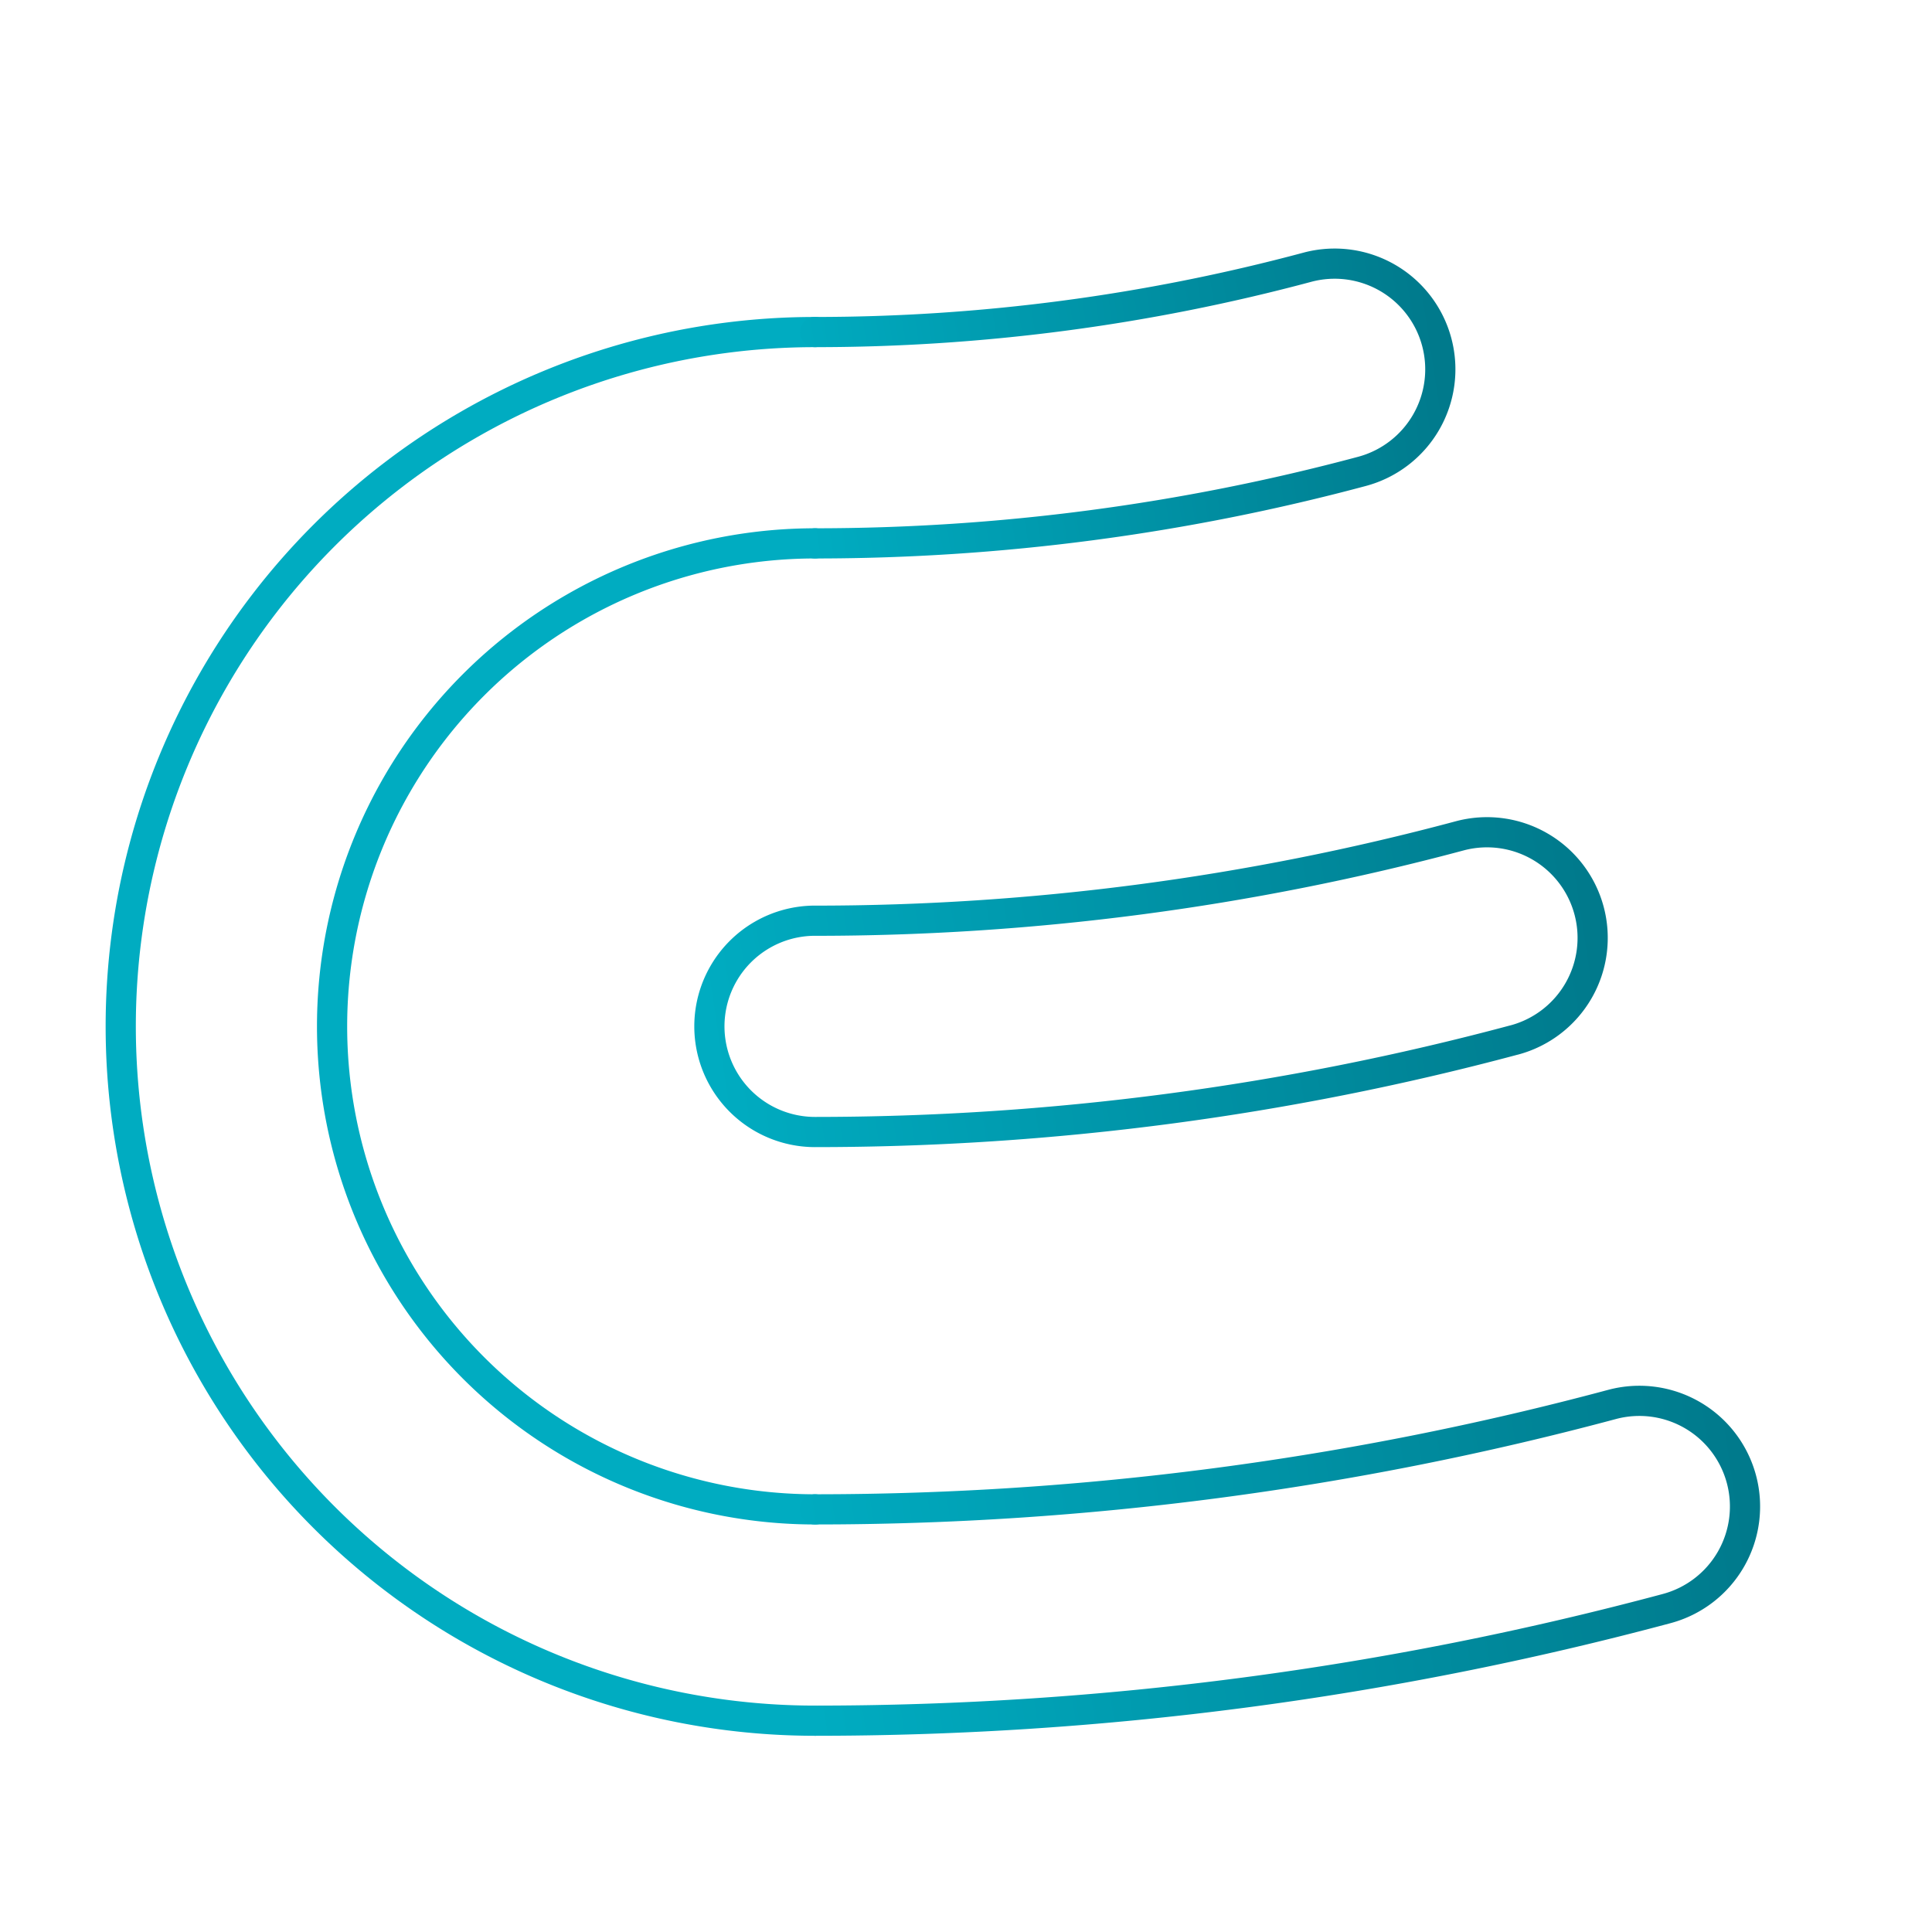 <?xml version="1.0" encoding="UTF-8" standalone="no"?>
<!-- Created with Inkscape (http://www.inkscape.org/) -->

<svg
   xmlns:dc="http://purl.org/dc/elements/1.1/"
   xmlns:cc="http://creativecommons.org/ns#"
   xmlns:rdf="http://www.w3.org/1999/02/22-rdf-syntax-ns#"
   xmlns:svg="http://www.w3.org/2000/svg"
   xmlns="http://www.w3.org/2000/svg"
   xmlns:xlink="http://www.w3.org/1999/xlink"
   xmlns:sodipodi="http://sodipodi.sourceforge.net/DTD/sodipodi-0.dtd"
   xmlns:inkscape="http://www.inkscape.org/namespaces/inkscape"
   width="64"
   height="64"
   viewBox="0 0 64 64"
   version="1.1"
   id="svg8"
   sodipodi:docname="ceno4.svg"
   inkscape:version="0.92.4 (5da689c313, 2019-01-14)">
  <defs
     id="defs2">
    <linearGradient
       inkscape:collect="always"
       id="linearGradient4010">
      <stop
         style="stop-color:#00acc1;stop-opacity:1;"
         offset="0"
         id="stop4006" />
      <stop
         style="stop-color:#007a8c;stop-opacity:1"
         offset="1"
         id="stop4008" />
    </linearGradient>
    <linearGradient
       inkscape:collect="always"
       xlink:href="#linearGradient4010"
       id="linearGradient4012"
       x1="26.346"
       y1="14.397"
       x2="47.536"
       y2="11.14"
       gradientUnits="userSpaceOnUse" />
    <linearGradient
       inkscape:collect="always"
       xlink:href="#linearGradient4010"
       id="linearGradient4020"
       x1="13.79"
       y1="39.571"
       x2="43.038"
       y2="42.825"
       gradientUnits="userSpaceOnUse" />
    <linearGradient
       inkscape:collect="always"
       xlink:href="#linearGradient4010"
       id="linearGradient4028"
       x1="11.761"
       y1="58.619"
       x2="43.039"
       y2="62.277"
       gradientUnits="userSpaceOnUse" />
  </defs>
  <sodipodi:namedview
     id="base"
     pagecolor="#ffffff"
     bordercolor="#666666"
     borderopacity="1.0"
     inkscape:pageopacity="0.0"
     inkscape:pageshadow="2"
     inkscape:zoom="4.8061164"
     inkscape:cx="-63.462115"
     inkscape:cy="7.9817369"
     inkscape:document-units="px"
     inkscape:current-layer="layer2"
     showgrid="false"
     units="px"
     inkscape:window-width="1366"
     inkscape:window-height="705"
     inkscape:window-x="-8"
     inkscape:window-y="-8"
     inkscape:window-maximized="1"
     inkscape:showpageshadow="false"
     showborder="true"
     showguides="false"
     inkscape:guide-bbox="true"
     inkscape:lockguides="true"
     inkscape:object-paths="true">
    <inkscape:grid
       type="xygrid"
       id="grid4517"
       originx="2"
       originy="2"
       empcolor="#3f3fff"
       empopacity="0.376"
       dotted="false"
       spacingx="1"
       spacingy="1" />
    <sodipodi:guide
       position="27,30"
       orientation="0,1"
       id="guide5221"
       inkscape:locked="true" />
    <sodipodi:guide
       position="27,30"
       orientation="1,0"
       id="guide5223"
       inkscape:locked="true" />
    <sodipodi:guide
       position="27,116"
       orientation="0,1"
       id="guide5239"
       inkscape:locked="true"
       inkscape:label=""
       inkscape:color="rgb(249,255,0)" />
    <sodipodi:guide
       position="27,116"
       orientation="1,0"
       id="guide5241"
       inkscape:locked="true"
       inkscape:label=""
       inkscape:color="rgb(252,255,0)" />
  </sodipodi:namedview>
  <g
     inkscape:label="guide"
     inkscape:groupmode="layer"
     id="layer1"
     transform="translate(0,-256.533)"
     style="display:none;opacity:0.304"
     sodipodi:insensitive="true">
    <g
       id="g5219">
      <path
         inkscape:connector-curvature="0"
         id="path5211"
         d="m 60.761,267.95 a 4.799,4.799 0 0 0 1.354,-4.604 4.799,4.799 0 0 0 -3.311,-3.475 4.799,4.799 0 0 0 -4.664,1.13"
         style="display:inline;opacity:1;fill:none;fill-opacity:1;stroke:#000000;stroke-width:0.064;stroke-linejoin:miter;stroke-miterlimit:4;stroke-dasharray:none;stroke-dashoffset:10;stroke-opacity:1;paint-order:stroke markers fill" />
      <path
         inkscape:connector-curvature="0"
         id="path5209"
         d="m 26.792,274.536 c 15.812,1.71 27.863,-0.255 33.969,-6.586"
         style="display:inline;opacity:1;fill:none;fill-opacity:1;stroke:#000000;stroke-width:0.064;stroke-linejoin:miter;stroke-miterlimit:4;stroke-dasharray:none;stroke-dashoffset:10;stroke-opacity:1;paint-order:stroke markers fill" />
      <path
         inkscape:connector-curvature="0"
         id="path5207"
         d="m 26.792,264.937 c 9.428,0.617 20.747,2.116 27.348,-3.936"
         style="display:inline;opacity:1;fill:none;fill-opacity:1;stroke:#000000;stroke-width:0.064;stroke-linejoin:miter;stroke-miterlimit:4;stroke-dasharray:none;stroke-dashoffset:10;stroke-opacity:1;paint-order:stroke markers fill" />
      <path
         inkscape:connector-curvature="0"
         id="path5205"
         d="m 26.792,316.129 a 4.799,4.799 0 0 0 4.156,-2.4 4.799,4.799 0 0 0 0,-4.799 4.799,4.799 0 0 0 -4.156,-2.4"
         style="display:inline;opacity:1;fill:none;fill-opacity:1;stroke:#000000;stroke-width:0.064;stroke-linejoin:miter;stroke-miterlimit:4;stroke-dasharray:none;stroke-dashoffset:10;stroke-opacity:1;paint-order:stroke markers fill" />
      <path
         inkscape:connector-curvature="0"
         id="path5203"
         d="m 26.792,316.129 a 25.596,25.596 0 0 1 -22.167,-12.798 25.596,25.596 0 0 1 0,-25.596 25.596,25.596 0 0 1 22.167,-12.798"
         style="display:inline;opacity:1;fill:none;fill-opacity:1;stroke:#000000;stroke-width:0.064;stroke-linejoin:miter;stroke-miterlimit:4;stroke-dasharray:none;stroke-dashoffset:10;stroke-opacity:1;paint-order:stroke markers fill" />
      <path
         inkscape:connector-curvature="0"
         id="path893-1"
         d="m 26.792,306.531 a 15.998,15.998 0 0 1 -13.854,-7.999 15.998,15.998 0 0 1 0,-15.998 15.998,15.998 0 0 1 13.854,-7.999"
         style="display:inline;opacity:1;fill:none;fill-opacity:1;stroke:#000000;stroke-width:0.064;stroke-linejoin:miter;stroke-miterlimit:4;stroke-dasharray:none;stroke-dashoffset:10;stroke-opacity:1;paint-order:stroke markers fill" />
    </g>
  </g>
  <g
     inkscape:groupmode="layer"
     id="layer2"
     inkscape:label="icon">
    <path
       id="path5233"
       style="opacity:1;fill:none;fill-opacity:1;fill-rule:nonzero;stroke:#00acc1;stroke-width:1;stroke-linecap:round;stroke-linejoin:round;stroke-miterlimit:4;stroke-dasharray:none;stroke-dashoffset:2;stroke-opacity:1;paint-order:normal"
       d="M 27,57 A 23,23 0 0 1 7.081,45.5 a 23,23 0 0 1 0,-23 A 23,23 0 0 1 27,11 m 0,39 a 16,16 0 0 1 -13.856,-8 16,16 0 0 1 0,-16 A 16,16 0 0 1 27,18" />
    <path
       id="path4036-6-9"
       transform="rotate(-15)"
       style="opacity:1;fill:none;fill-opacity:1;fill-rule:nonzero;stroke:url(#linearGradient4020);stroke-width:1;stroke-linecap:round;stroke-linejoin:round;stroke-miterlimit:4;stroke-dasharray:none;stroke-dashoffset:2;stroke-opacity:1;paint-order:normal"
       d="m 39.539,39.26 a 3.5,3.5 0 0 1 3.5,3.5 3.5,3.5 0 0 1 -3.5,3.5 M 16.374,43.21 a 3.5,3.5 0 0 1 -2.475,-2.475 3.5,3.5 0 0 1 0.906,-3.381 3.5,3.5 0 0 1 3.381,-0.906 m 21.353,9.811 A 89.5,89.5 0 0 1 16.374,43.21 M 39.539,39.26 A 82.5,82.5 0 0 1 18.186,36.449" />
    <path
       id="path4036-6-8"
       transform="rotate(-15)"
       style="opacity:1;fill:none;fill-opacity:1;fill-rule:nonzero;stroke:url(#linearGradient4028);stroke-width:1;stroke-linecap:round;stroke-linejoin:round;stroke-miterlimit:4;stroke-dasharray:none;stroke-dashoffset:2;stroke-opacity:1;paint-order:normal"
       d="m 39.539,58.76 a 3.5,3.5 0 0 1 3.5,3.5 3.5,3.5 0 0 1 -3.5,3.5 m -10e-7,-1e-6 A 109,109 0 0 1 11.327,62.046 M 39.539,58.76 A 102,102 0 0 1 13.139,55.284" />
  </g>
  <path
     id="path4012"
     style="opacity:1;fill:none;fill-opacity:1;fill-rule:nonzero;stroke:url(#linearGradient4012);stroke-width:1;stroke-linecap:round;stroke-linejoin:round;stroke-miterlimit:4;stroke-dasharray:none;stroke-dashoffset:2;stroke-opacity:1;paint-order:normal"
     d="M 43.306,8.853 A 63,63 0 0 1 27,11 m 16.306,-2.147 a 3.5,3.5 0 0 1 4.287,2.475 3.5,3.5 0 0 1 -2.475,4.287 m 0,-10e-7 A 70,70 0 0 1 27,18" />
</svg>
